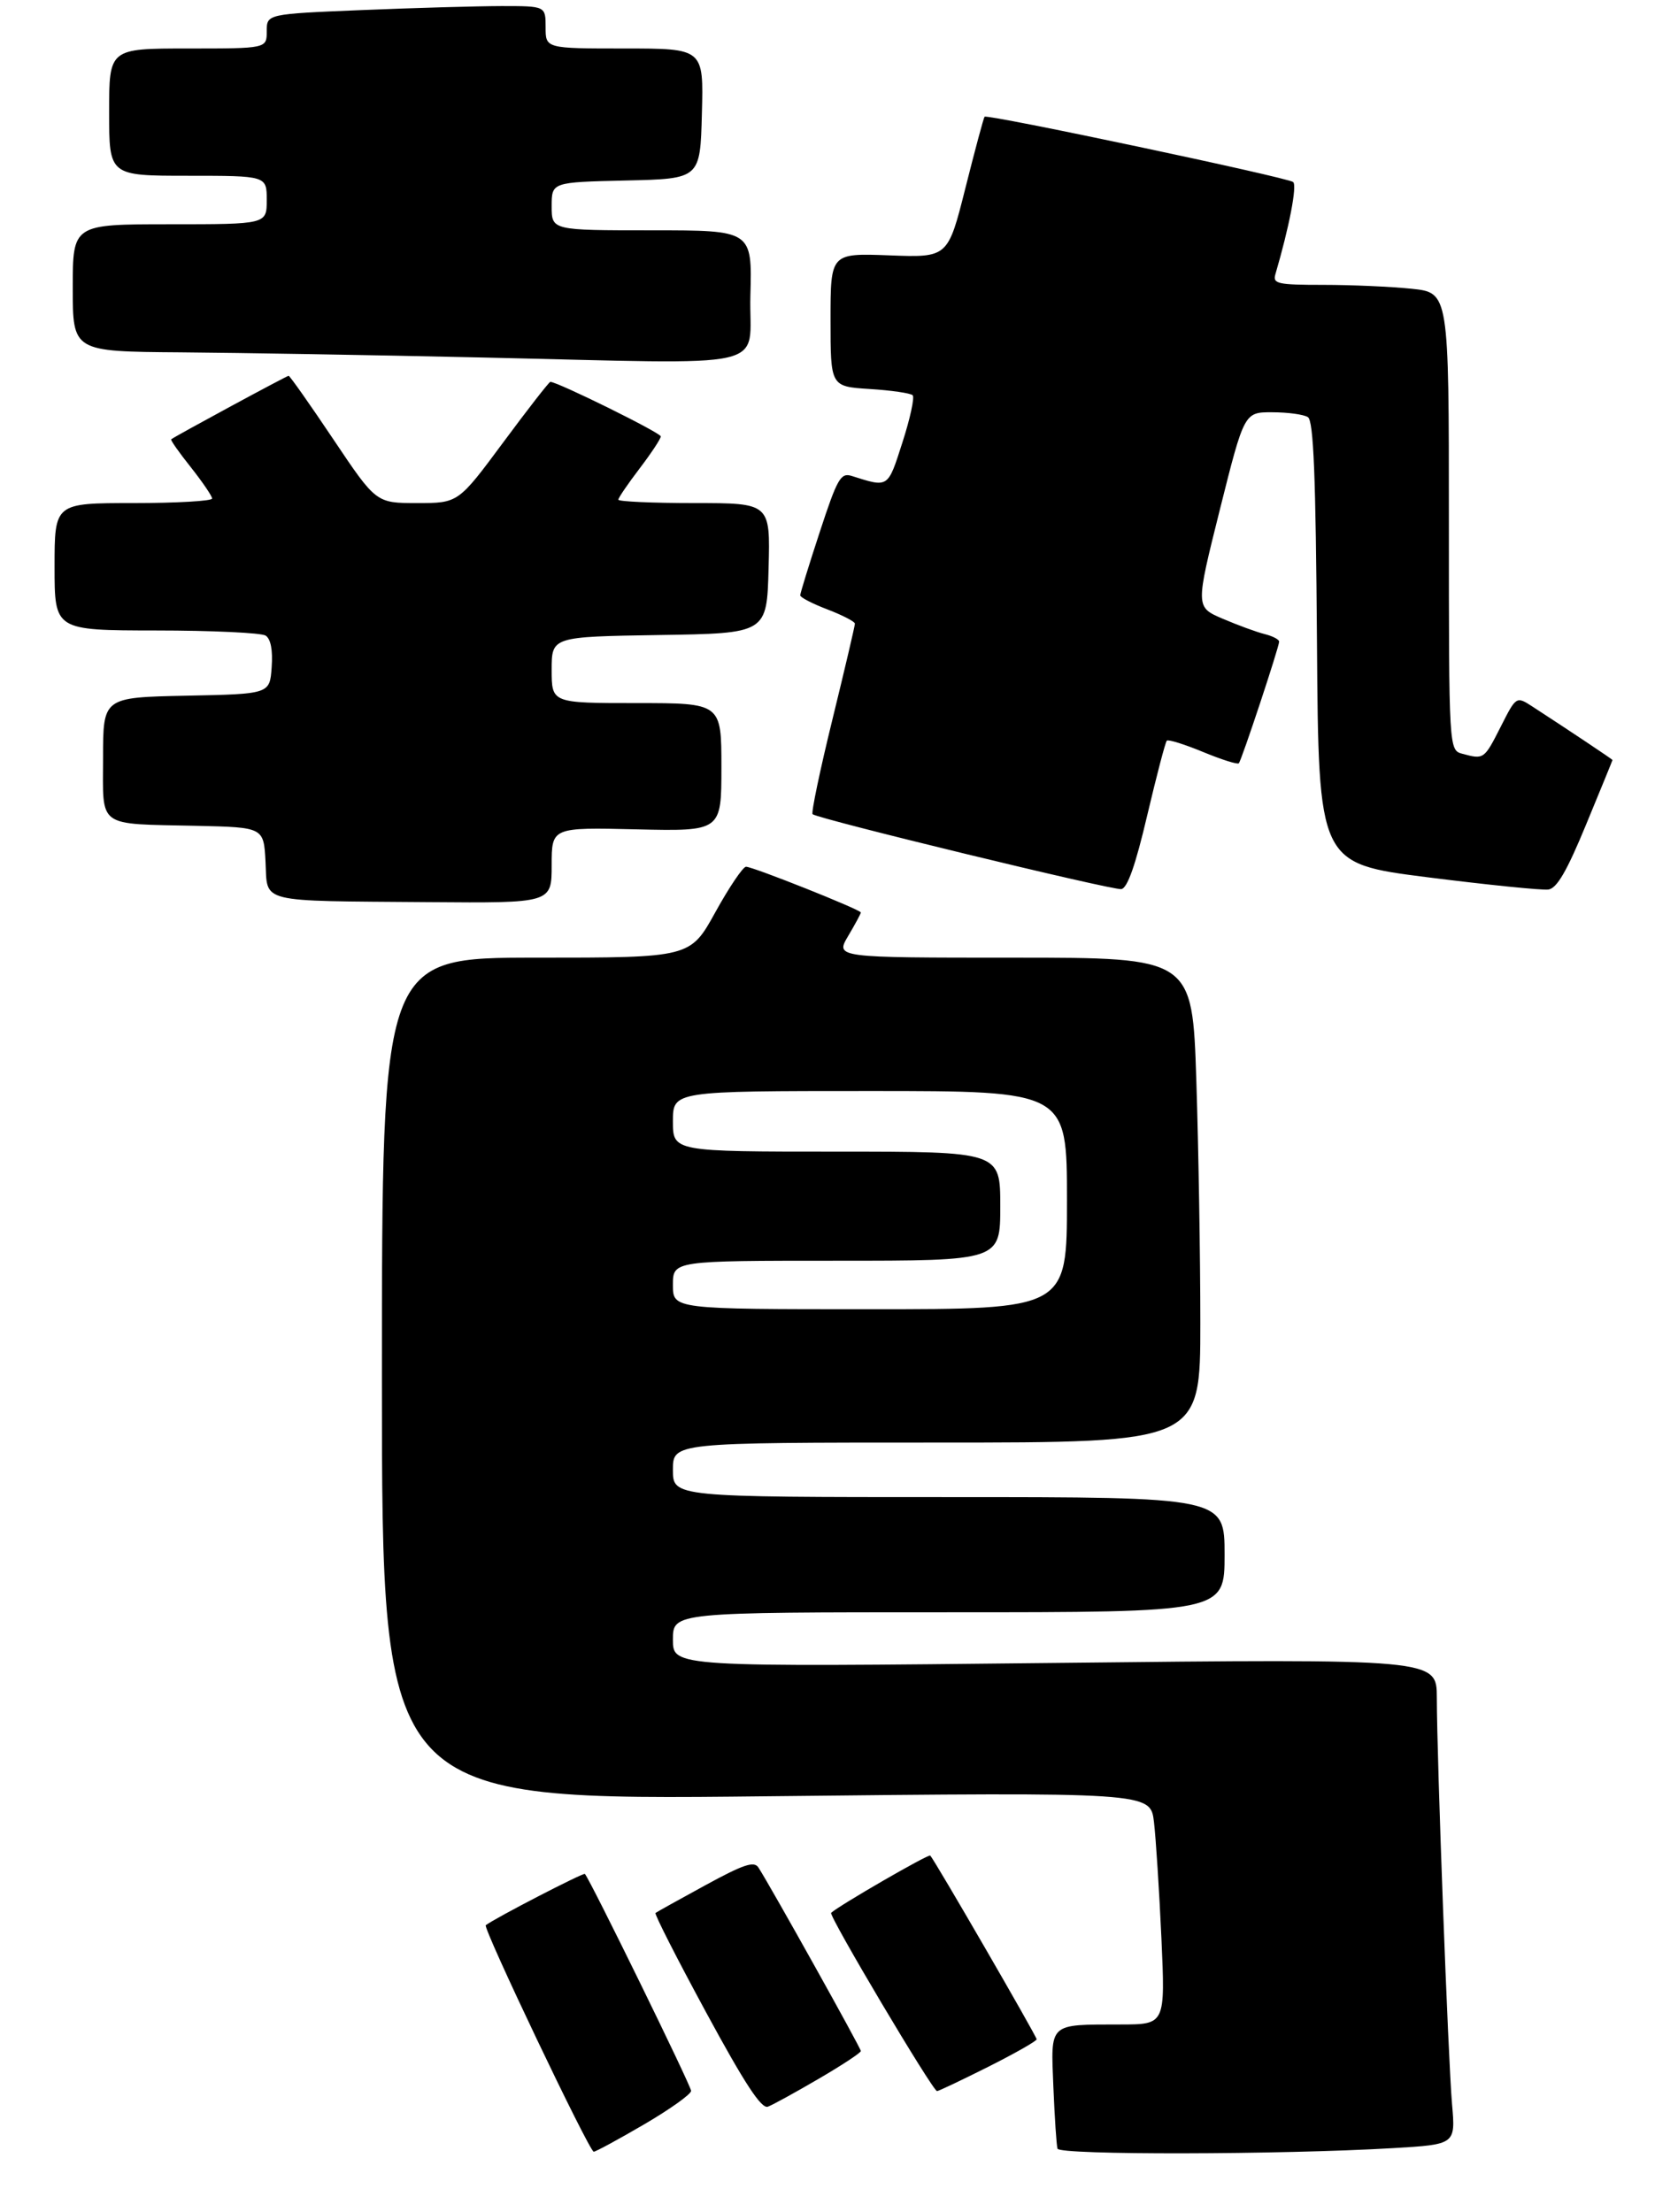 <?xml version="1.0" encoding="UTF-8" standalone="no"?>
<!DOCTYPE svg PUBLIC "-//W3C//DTD SVG 1.1//EN" "http://www.w3.org/Graphics/SVG/1.1/DTD/svg11.dtd" >
<svg xmlns="http://www.w3.org/2000/svg" xmlns:xlink="http://www.w3.org/1999/xlink" version="1.1" viewBox="0 0 273 365">
 <g >
 <path fill="currentColor"
d=" M 229.80 354.41 C 240.10 353.80 240.10 353.80 239.52 347.15 C 238.88 339.79 237.02 290.20 237.01 280.09 C 237.00 273.67 237.00 273.67 174.00 274.36 C 111.00 275.04 111.00 275.04 111.00 270.52 C 111.00 266.00 111.00 266.00 156.50 266.00 C 202.00 266.00 202.00 266.00 202.00 256.50 C 202.00 247.00 202.00 247.00 156.50 247.00 C 111.00 247.00 111.00 247.00 111.00 242.50 C 111.00 238.00 111.00 238.00 154.50 238.00 C 198.00 238.00 198.00 238.00 198.00 218.25 C 198.00 207.39 197.70 189.39 197.34 178.25 C 196.68 158.00 196.68 158.00 167.24 158.00 C 137.80 158.00 137.80 158.00 139.90 154.44 C 141.06 152.49 142.00 150.73 142.00 150.55 C 142.00 150.09 124.22 143.00 123.06 143.00 C 122.56 143.00 120.28 146.37 118.00 150.50 C 113.86 158.00 113.86 158.00 88.43 158.00 C 63.00 158.00 63.00 158.00 63.00 227.53 C 63.00 297.05 63.00 297.05 126.38 296.36 C 189.77 295.68 189.77 295.68 190.35 300.59 C 190.67 303.29 191.22 311.91 191.58 319.75 C 192.22 334.00 192.22 334.00 184.86 334.01 C 172.87 334.04 173.33 333.61 173.76 344.32 C 173.97 349.37 174.27 353.95 174.44 354.50 C 174.76 355.57 211.18 355.50 229.80 354.41 Z  M 106.27 350.48 C 110.52 347.99 114.00 345.51 114.00 344.96 C 114.00 344.13 97.36 310.14 96.48 309.17 C 96.24 308.92 81.65 316.46 80.13 317.63 C 79.60 318.03 97.21 355.00 97.94 355.00 C 98.27 355.00 102.02 352.96 106.27 350.48 Z  M 135.06 342.96 C 138.88 340.73 142.00 338.68 142.00 338.39 C 142.00 337.90 127.13 311.25 125.11 308.12 C 124.40 307.01 122.68 307.58 116.36 311.03 C 112.04 313.39 108.33 315.45 108.13 315.61 C 107.92 315.78 111.68 323.16 116.48 332.02 C 122.85 343.78 125.60 347.98 126.67 347.57 C 127.47 347.27 131.25 345.19 135.06 342.96 Z  M 163.02 340.99 C 167.41 338.78 171.00 336.74 171.00 336.45 C 171.00 335.96 154.20 306.93 153.45 306.14 C 153.17 305.84 138.40 314.38 137.10 315.59 C 136.65 316.02 153.86 345.00 154.57 345.00 C 154.83 345.00 158.63 343.19 163.02 340.99 Z  M 91.00 142.75 C 91.00 136.50 91.00 136.50 105.00 136.83 C 119.00 137.15 119.00 137.15 119.00 126.58 C 119.00 116.00 119.00 116.00 105.00 116.00 C 91.00 116.00 91.00 116.00 91.00 110.52 C 91.00 105.05 91.00 105.05 108.75 104.77 C 126.50 104.50 126.50 104.50 126.78 93.75 C 127.07 83.00 127.07 83.00 114.53 83.00 C 107.64 83.00 102.00 82.75 102.00 82.44 C 102.00 82.13 103.58 79.82 105.50 77.30 C 107.42 74.78 109.00 72.39 109.00 72.00 C 109.00 71.41 91.97 63.00 90.78 63.00 C 90.58 63.00 87.07 67.50 83.00 73.00 C 75.59 83.00 75.59 83.00 68.82 83.00 C 62.04 83.00 62.04 83.00 55.00 72.50 C 51.13 66.72 47.80 62.00 47.61 62.00 C 47.30 62.00 28.91 71.95 28.24 72.48 C 28.09 72.60 29.55 74.67 31.48 77.09 C 33.40 79.52 34.98 81.84 34.99 82.25 C 35.00 82.66 29.15 83.00 22.00 83.00 C 9.00 83.00 9.00 83.00 9.00 93.50 C 9.00 104.00 9.00 104.00 25.75 104.02 C 34.96 104.02 43.09 104.41 43.81 104.86 C 44.66 105.40 45.02 107.26 44.81 110.10 C 44.50 114.50 44.50 114.50 30.75 114.78 C 17.00 115.06 17.00 115.06 17.00 125.01 C 17.00 136.75 15.80 135.88 32.50 136.25 C 43.50 136.50 43.50 136.50 43.80 142.19 C 44.16 149.09 42.24 148.61 70.75 148.84 C 91.00 149.00 91.00 149.00 91.00 142.75 Z  M 189.23 134.56 C 190.78 128.00 192.23 122.44 192.47 122.20 C 192.71 121.96 195.39 122.80 198.44 124.06 C 201.48 125.32 204.14 126.16 204.35 125.93 C 204.82 125.40 211.00 106.73 211.00 105.86 C 211.00 105.50 209.92 104.94 208.59 104.61 C 207.27 104.28 204.16 103.14 201.69 102.08 C 197.20 100.16 197.20 100.16 201.22 84.08 C 205.25 68.00 205.25 68.00 209.87 68.02 C 212.42 68.02 215.06 68.38 215.74 68.82 C 216.68 69.41 217.04 78.41 217.24 106.03 C 217.50 142.46 217.50 142.46 235.50 144.74 C 245.40 145.99 254.36 146.90 255.41 146.76 C 256.82 146.57 258.47 143.72 261.65 136.00 C 264.04 130.22 265.99 125.45 265.99 125.39 C 266.00 125.29 258.80 120.48 252.81 116.59 C 250.11 114.84 250.11 114.84 247.54 119.92 C 244.82 125.28 244.78 125.32 241.25 124.37 C 239.00 123.77 239.00 123.77 239.00 86.03 C 239.00 48.28 239.00 48.28 232.85 47.64 C 229.47 47.29 222.92 47.00 218.29 47.00 C 210.74 47.00 209.92 46.82 210.38 45.25 C 212.66 37.48 213.99 30.61 213.31 30.03 C 212.44 29.29 162.87 18.79 162.41 19.26 C 162.26 19.41 160.84 24.70 159.25 31.02 C 156.36 42.50 156.36 42.50 146.68 42.13 C 137.00 41.77 137.00 41.77 137.00 52.77 C 137.00 63.77 137.00 63.77 143.46 64.18 C 147.02 64.40 150.20 64.87 150.55 65.21 C 150.89 65.55 150.13 69.06 148.86 72.99 C 146.42 80.59 146.61 80.46 140.48 78.52 C 138.68 77.96 138.12 78.93 135.23 87.75 C 133.45 93.17 132.00 97.88 132.00 98.22 C 132.00 98.56 134.03 99.61 136.50 100.55 C 138.97 101.50 141.01 102.55 141.02 102.89 C 141.03 103.22 139.36 110.34 137.31 118.71 C 135.26 127.07 133.79 134.10 134.04 134.33 C 134.90 135.10 183.49 146.90 184.96 146.69 C 185.97 146.55 187.31 142.75 189.23 134.56 Z  M 123.78 48.75 C 124.07 38.00 124.07 38.00 107.53 38.00 C 91.00 38.00 91.00 38.00 91.00 34.03 C 91.00 30.06 91.00 30.06 103.25 29.78 C 115.50 29.50 115.50 29.50 115.78 18.75 C 116.07 8.00 116.07 8.00 103.03 8.00 C 90.00 8.00 90.00 8.00 90.00 4.50 C 90.00 1.00 90.00 1.00 82.75 1.00 C 78.76 1.01 68.41 1.30 59.75 1.66 C 44.00 2.31 44.00 2.31 44.00 5.16 C 44.00 8.00 44.00 8.00 31.00 8.00 C 18.00 8.00 18.00 8.00 18.00 18.50 C 18.00 29.00 18.00 29.00 31.00 29.00 C 44.00 29.00 44.00 29.00 44.00 33.00 C 44.00 37.00 44.00 37.00 28.00 37.00 C 12.00 37.00 12.00 37.00 12.00 47.50 C 12.00 58.00 12.00 58.00 29.75 58.13 C 39.51 58.21 61.67 58.58 79.00 58.97 C 128.86 60.07 123.45 61.30 123.78 48.75 Z  M 111.00 212.00 C 111.00 208.00 111.00 208.00 138.00 208.00 C 165.00 208.00 165.00 208.00 165.00 199.00 C 165.00 190.00 165.00 190.00 138.00 190.00 C 111.00 190.00 111.00 190.00 111.00 185.00 C 111.00 180.00 111.00 180.00 143.50 180.00 C 176.00 180.00 176.00 180.00 176.00 198.00 C 176.00 216.00 176.00 216.00 143.50 216.00 C 111.00 216.00 111.00 216.00 111.00 212.00 Z "/>
</g>
</svg>